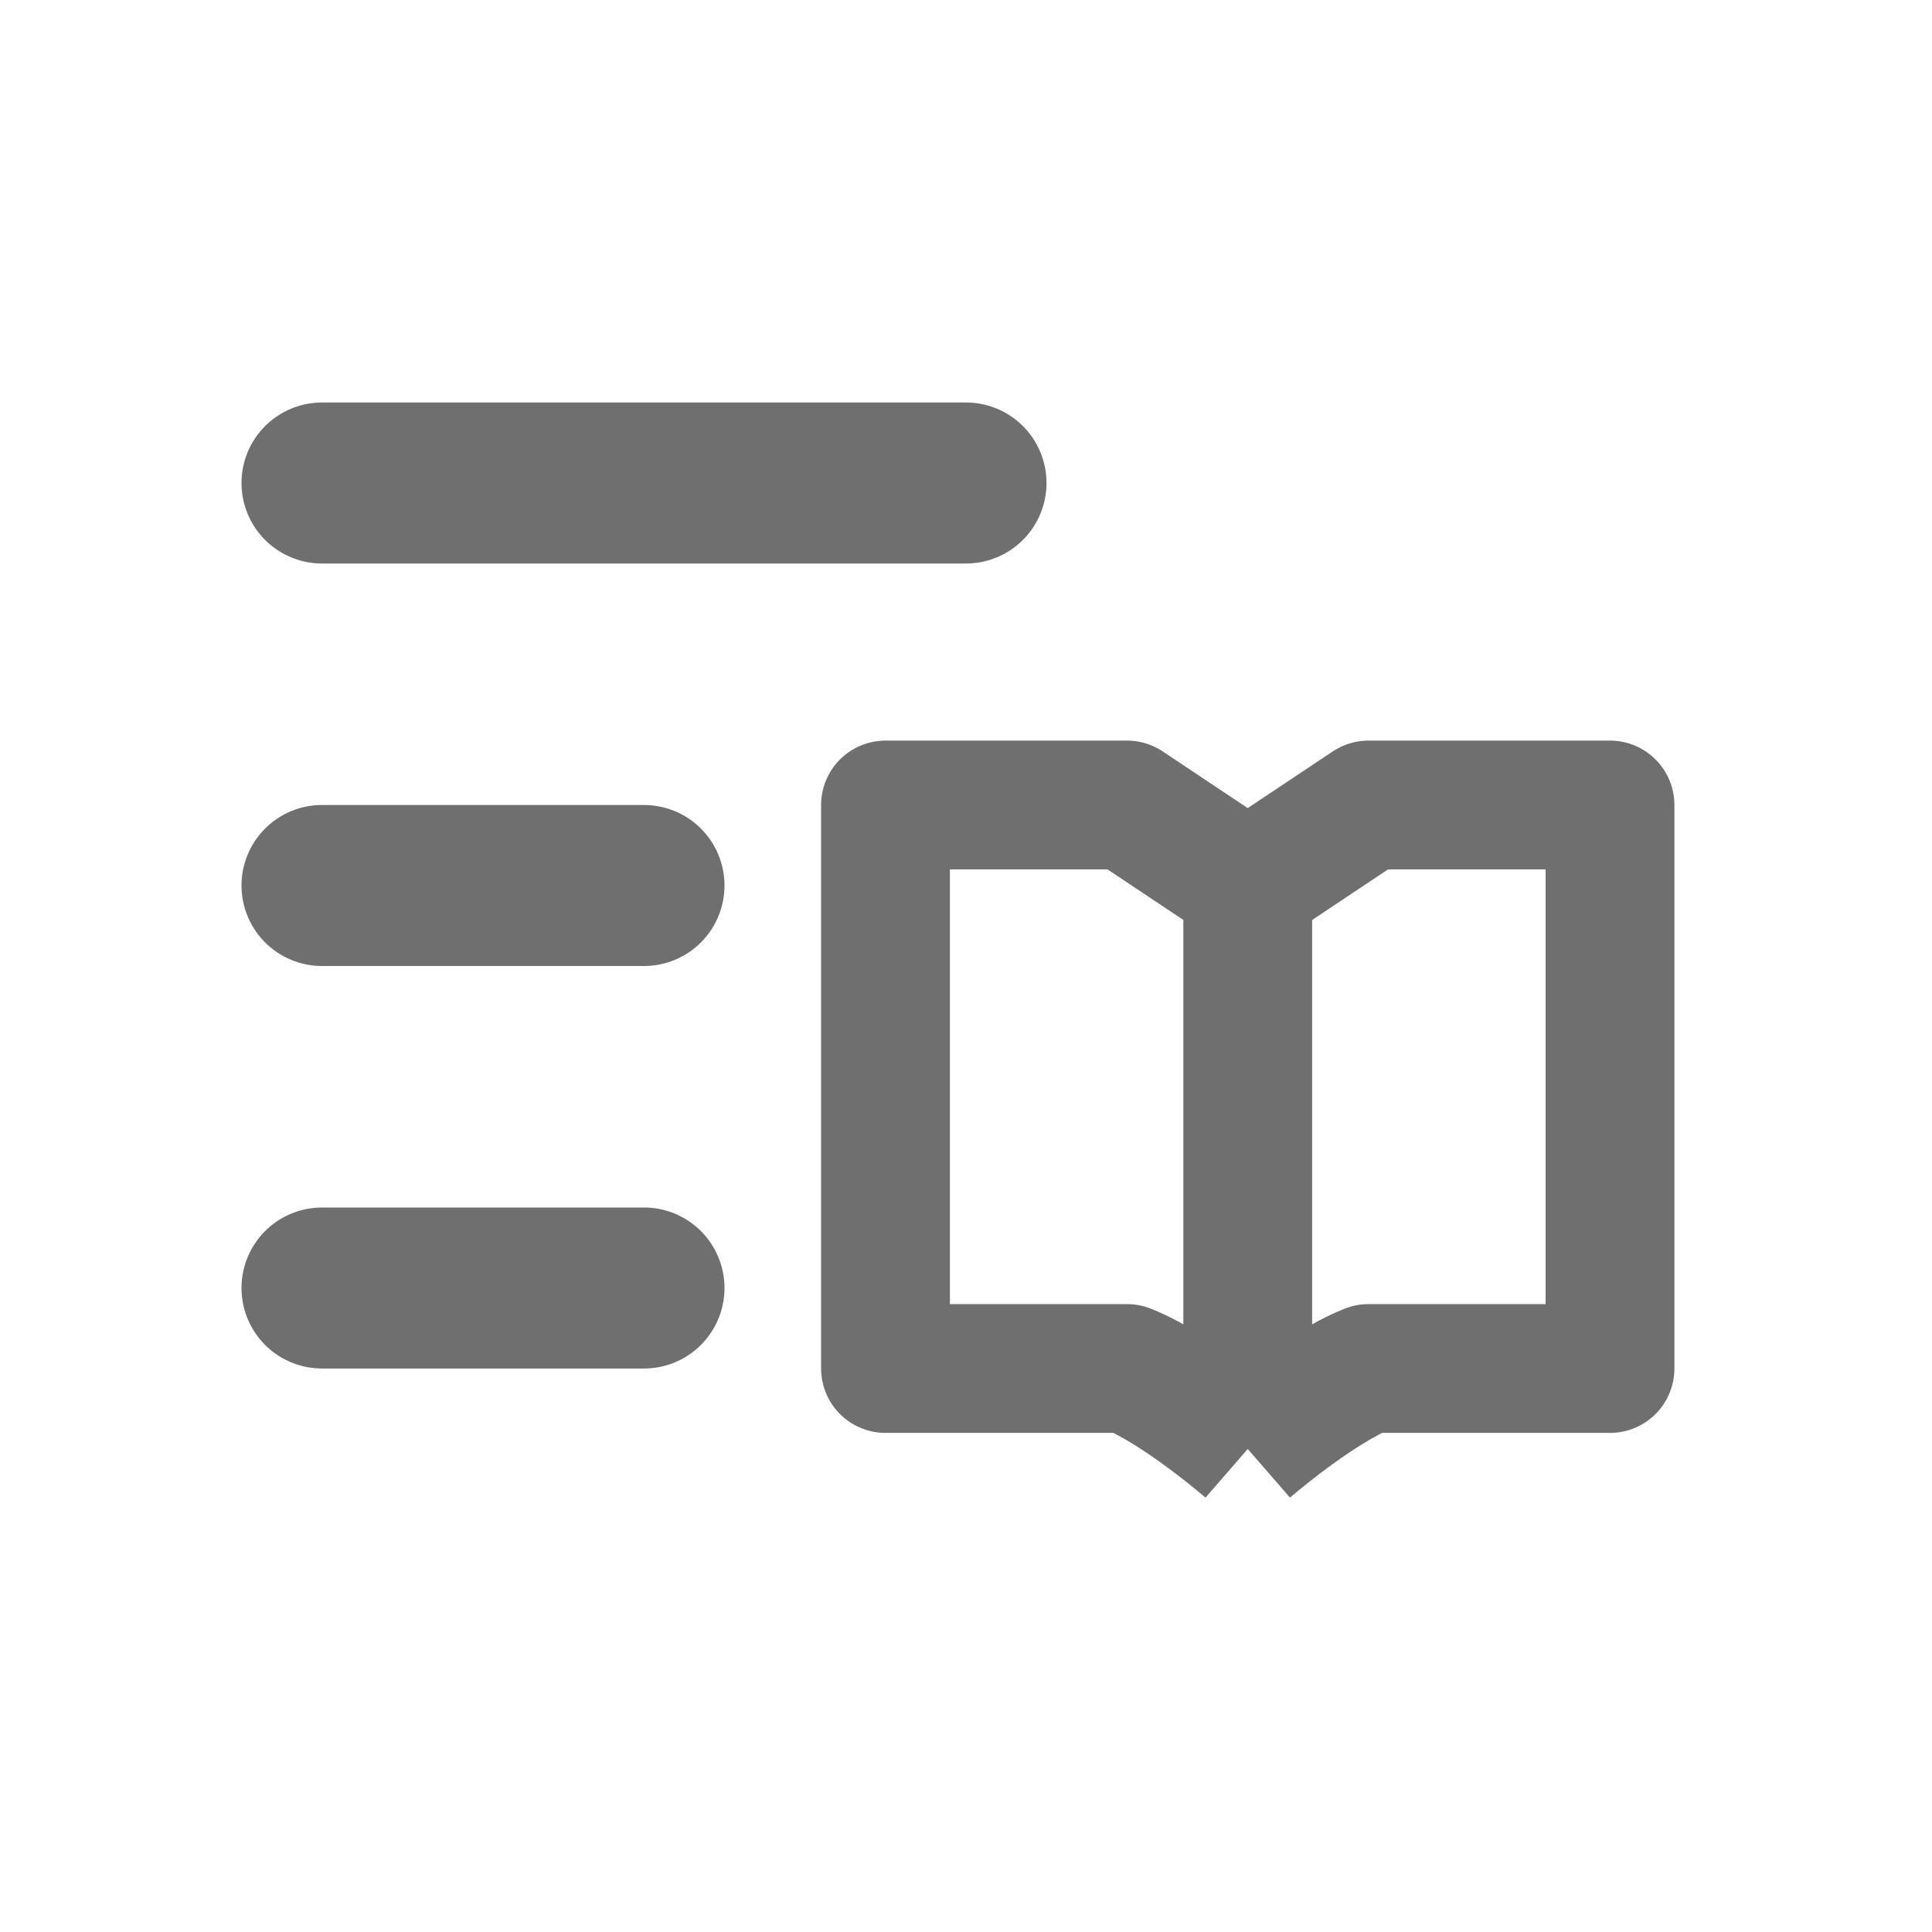 <svg width="24" height="24" viewBox="0 0 24 24" fill="none" xmlns="http://www.w3.org/2000/svg">
<path d="M15.5 11V18M15.5 11L14 10H11V17H14C14.643 17.255 15.5 18 15.5 18M15.5 11L17 10H20V17H17C16.357 17.255 15.5 18 15.5 18" stroke="#6F6F6F" stroke-width="1.6" stroke-linejoin="round"/>
<path d="M4 11H8" stroke="#6F6F6F" stroke-width="2" stroke-linecap="round" stroke-linejoin="round"/>
<path d="M4 6H12" stroke="#6F6F6F" stroke-width="2" stroke-linecap="round" stroke-linejoin="round"/>
<path d="M4 16H8" stroke="#6F6F6F" stroke-width="2" stroke-linecap="round" stroke-linejoin="round"/>
</svg>
